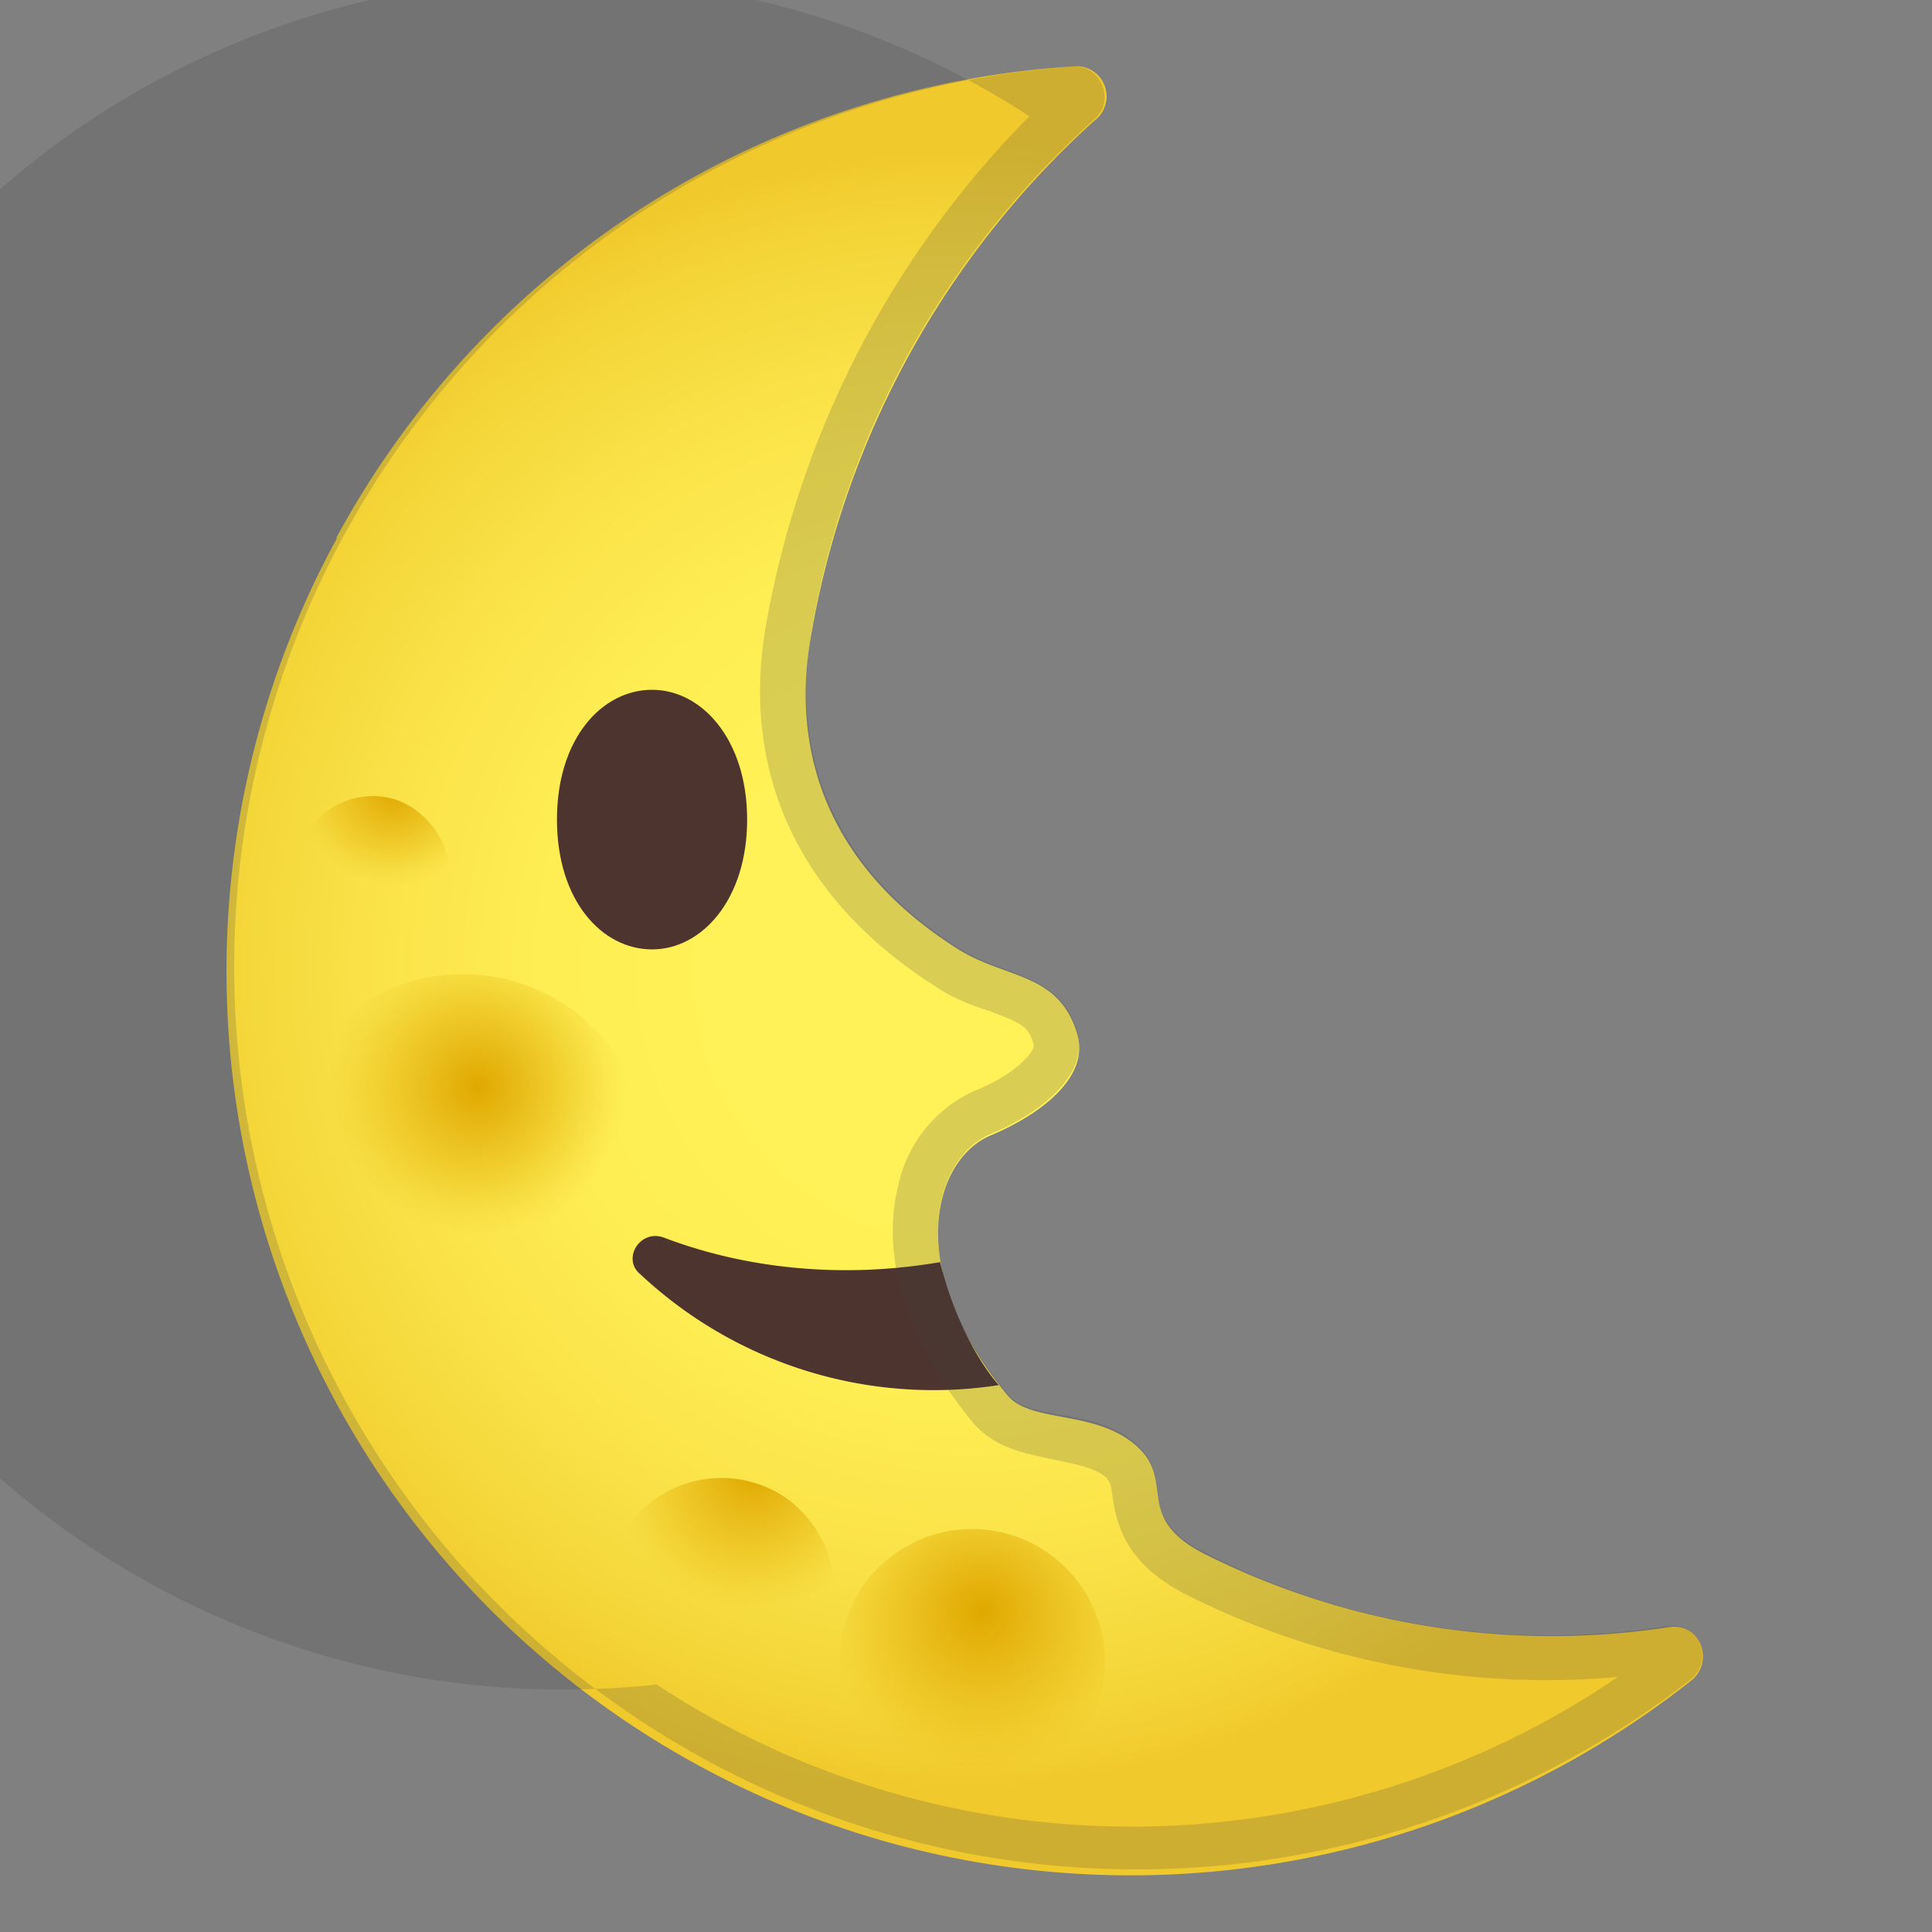 <svg viewBox="0 0 128 128" xmlns="http://www.w3.org/2000/svg" xmlns:xlink="http://www.w3.org/1999/xlink"><rect x="0" y="0" width="128" height="128" fill="#808080" stroke="none"/><radialGradient id="a" cx="63.6" cy="64.2" r="54.6" gradientTransform="matrix(-1 0 0 1 127.6 0)" gradientUnits="userSpaceOnUse"><stop stop-color="#FFF157" offset=".3"/><stop stop-color="#FEEE54" offset=".5"/><stop stop-color="#FAE44A" offset=".7"/><stop stop-color="#F4D538" offset=".9"/><stop stop-color="#F0C92C" offset="1"/></radialGradient><path d="M22.3 35.6A59.8 59.8 0 0 1 71.1 4.4 2 2 0 0 1 72.5 8a59.6 59.6 0 0 0-18.8 34.3c-1.3 7.6 1.2 15.2 9.8 20.6 3.2 2 6.7 1.5 7.9 5.7.7 2.7-2.2 5.1-5.7 6.6-3.8 1.5-6 8.8 1.1 17.3 1.6 1.8 5.8.9 8.5 3.3s-.4 4.8 4.8 7.3a51.3 51.3 0 0 0 30.5 4.7c2-.3 3 2.2 1.5 3.5a59.9 59.9 0 0 1-89.8-75.6z" fill="url(#a)"/><radialGradient id="b" cx="36.1" cy="82.4" r="14.1" gradientTransform="rotate(20.6 62.5 65)" gradientUnits="userSpaceOnUse"><stop stop-color="#E0A800" offset="0"/><stop stop-color="#E0A800" stop-opacity=".1" offset=".6"/><stop stop-color="#E0A800" stop-opacity="0" offset=".7"/></radialGradient><path d="M42.4 78c-1.2 6-7.4 9.7-13.7 8.3s-10.5-7.2-9.2-13.2 7.4-9.6 13.7-8.3c6.4 1.4 10.5 7.3 9.2 13.2z" fill="url(#b)"/><radialGradient id="c" cx="62.1" cy="99.8" r="13.2" gradientTransform="rotate(20.6 62.5 65)" gradientUnits="userSpaceOnUse"><stop stop-color="#E0A800" offset="0"/><stop stop-color="#E0A800" stop-opacity=".1" offset=".6"/><stop stop-color="#E0A800" stop-opacity="0" offset=".7"/></radialGradient><path d="M54.2 109.3a7.6 7.6 0 0 1-10.3 2.7 7.5 7.5 0 0 1 7.8-13 7.5 7.5 0 0 1 2.5 10.2z" fill="url(#c)"/><radialGradient id="d" cx="24" cy="65.9" r="9.1" gradientTransform="rotate(20.6 62.5 65)" gradientUnits="userSpaceOnUse"><stop stop-color="#E0A800" offset="0"/><stop stop-color="#E0A800" stop-opacity=".1" offset=".6"/><stop stop-color="#E0A800" stop-opacity="0" offset=".7"/></radialGradient><path d="M29 60.5c-1.4 2.4-4.5 3.2-7 1.7s-3.1-4.6-1.7-7c1.5-2.4 4.7-3.2 7-1.7s3.3 4.6 1.8 7z" fill="url(#d)"/><radialGradient id="e" cx="79.6" cy="103.2" r="15" gradientTransform="rotate(20.6 62.5 65)" gradientUnits="userSpaceOnUse"><stop stop-color="#E0A800" offset="0"/><stop stop-color="#E0A800" stop-opacity=".1" offset=".6"/><stop stop-color="#E0A800" stop-opacity="0" offset=".7"/></radialGradient><circle cx="64.4" cy="110.1" r="8.8" fill="url(#e)"/><defs><path id="f" d="M64.3 79a4.4 4.4 0 0 0-2 4.7c1.4 5.5 3.9 8.1 3.9 8.1s-8 5.8-16.2 1.4c-8.3-4.2-17-8.9-12.1-12.9 7.8-6.6 28.2-2.2 26.4-1.4z"/></defs><clipPath id="g"><use xlink:href="#f"/></clipPath><path d="M68.2 82.1c8.4-2.8 15-8.3 19-15 .8-1.3 3-.6 2.7 1a28.4 28.4 0 0 1-47.5 16.3c-1.2-1 0-3 1.6-2.4 7.1 2.7 15.8 3 24.2.1z" clip-path="url(#g)" fill="#4E342E"/><path d="M43.2 45.7c3.3 0 6.3 3.3 6.3 8.6s-3 8.6-6.3 8.6-6.3-3.2-6.3-8.6 3-8.6 6.3-8.6z" fill="#4E342E"/><path d="M68.2 7.7a63.6 63.6 0 0 0-17.5 34c-1.6 9.7 2.4 18 11.2 23.6 1.3.9 2.5 1.3 3.7 1.7 2.1.8 2.6 1 2.9 2.3 0 .3-1 1.8-4 3a8.9 8.9 0 0 0-5 6.3c-1.2 4.8.7 10.5 5 15.7 1.5 1.7 3.5 2 5.3 2.4 1.4.3 2.7.5 3.5 1.2.2.3.3.3.4 1.2.3 2.1 1 4.6 5 6.6a53 53 0 0 0 28.5 5.4 57.3 57.3 0 0 1-63.7.5A56.7 56.7 0 1 1 68.2 7.7m3-3.3h-.1a59.8 59.8 0 1 0 41 106.8 2 2 0 0 0-1.2-3.5h-.3a50 50 0 0 1-30.5-4.7c-5.2-2.5-2.1-4.9-4.8-7.3-2.7-2.5-7-1.5-8.5-3.3-7.1-8.5-4.9-15.8-1.1-17.3 3.5-1.5 6.4-4 5.7-6.7-1.2-4-4.7-3.6-7.9-5.6-8.5-5.4-11-13-9.8-20.6A59 59 0 0 1 72.5 7.9c1.4-1.2.5-3.5-1.3-3.5z" fill="#424242" opacity=".2"/></svg>